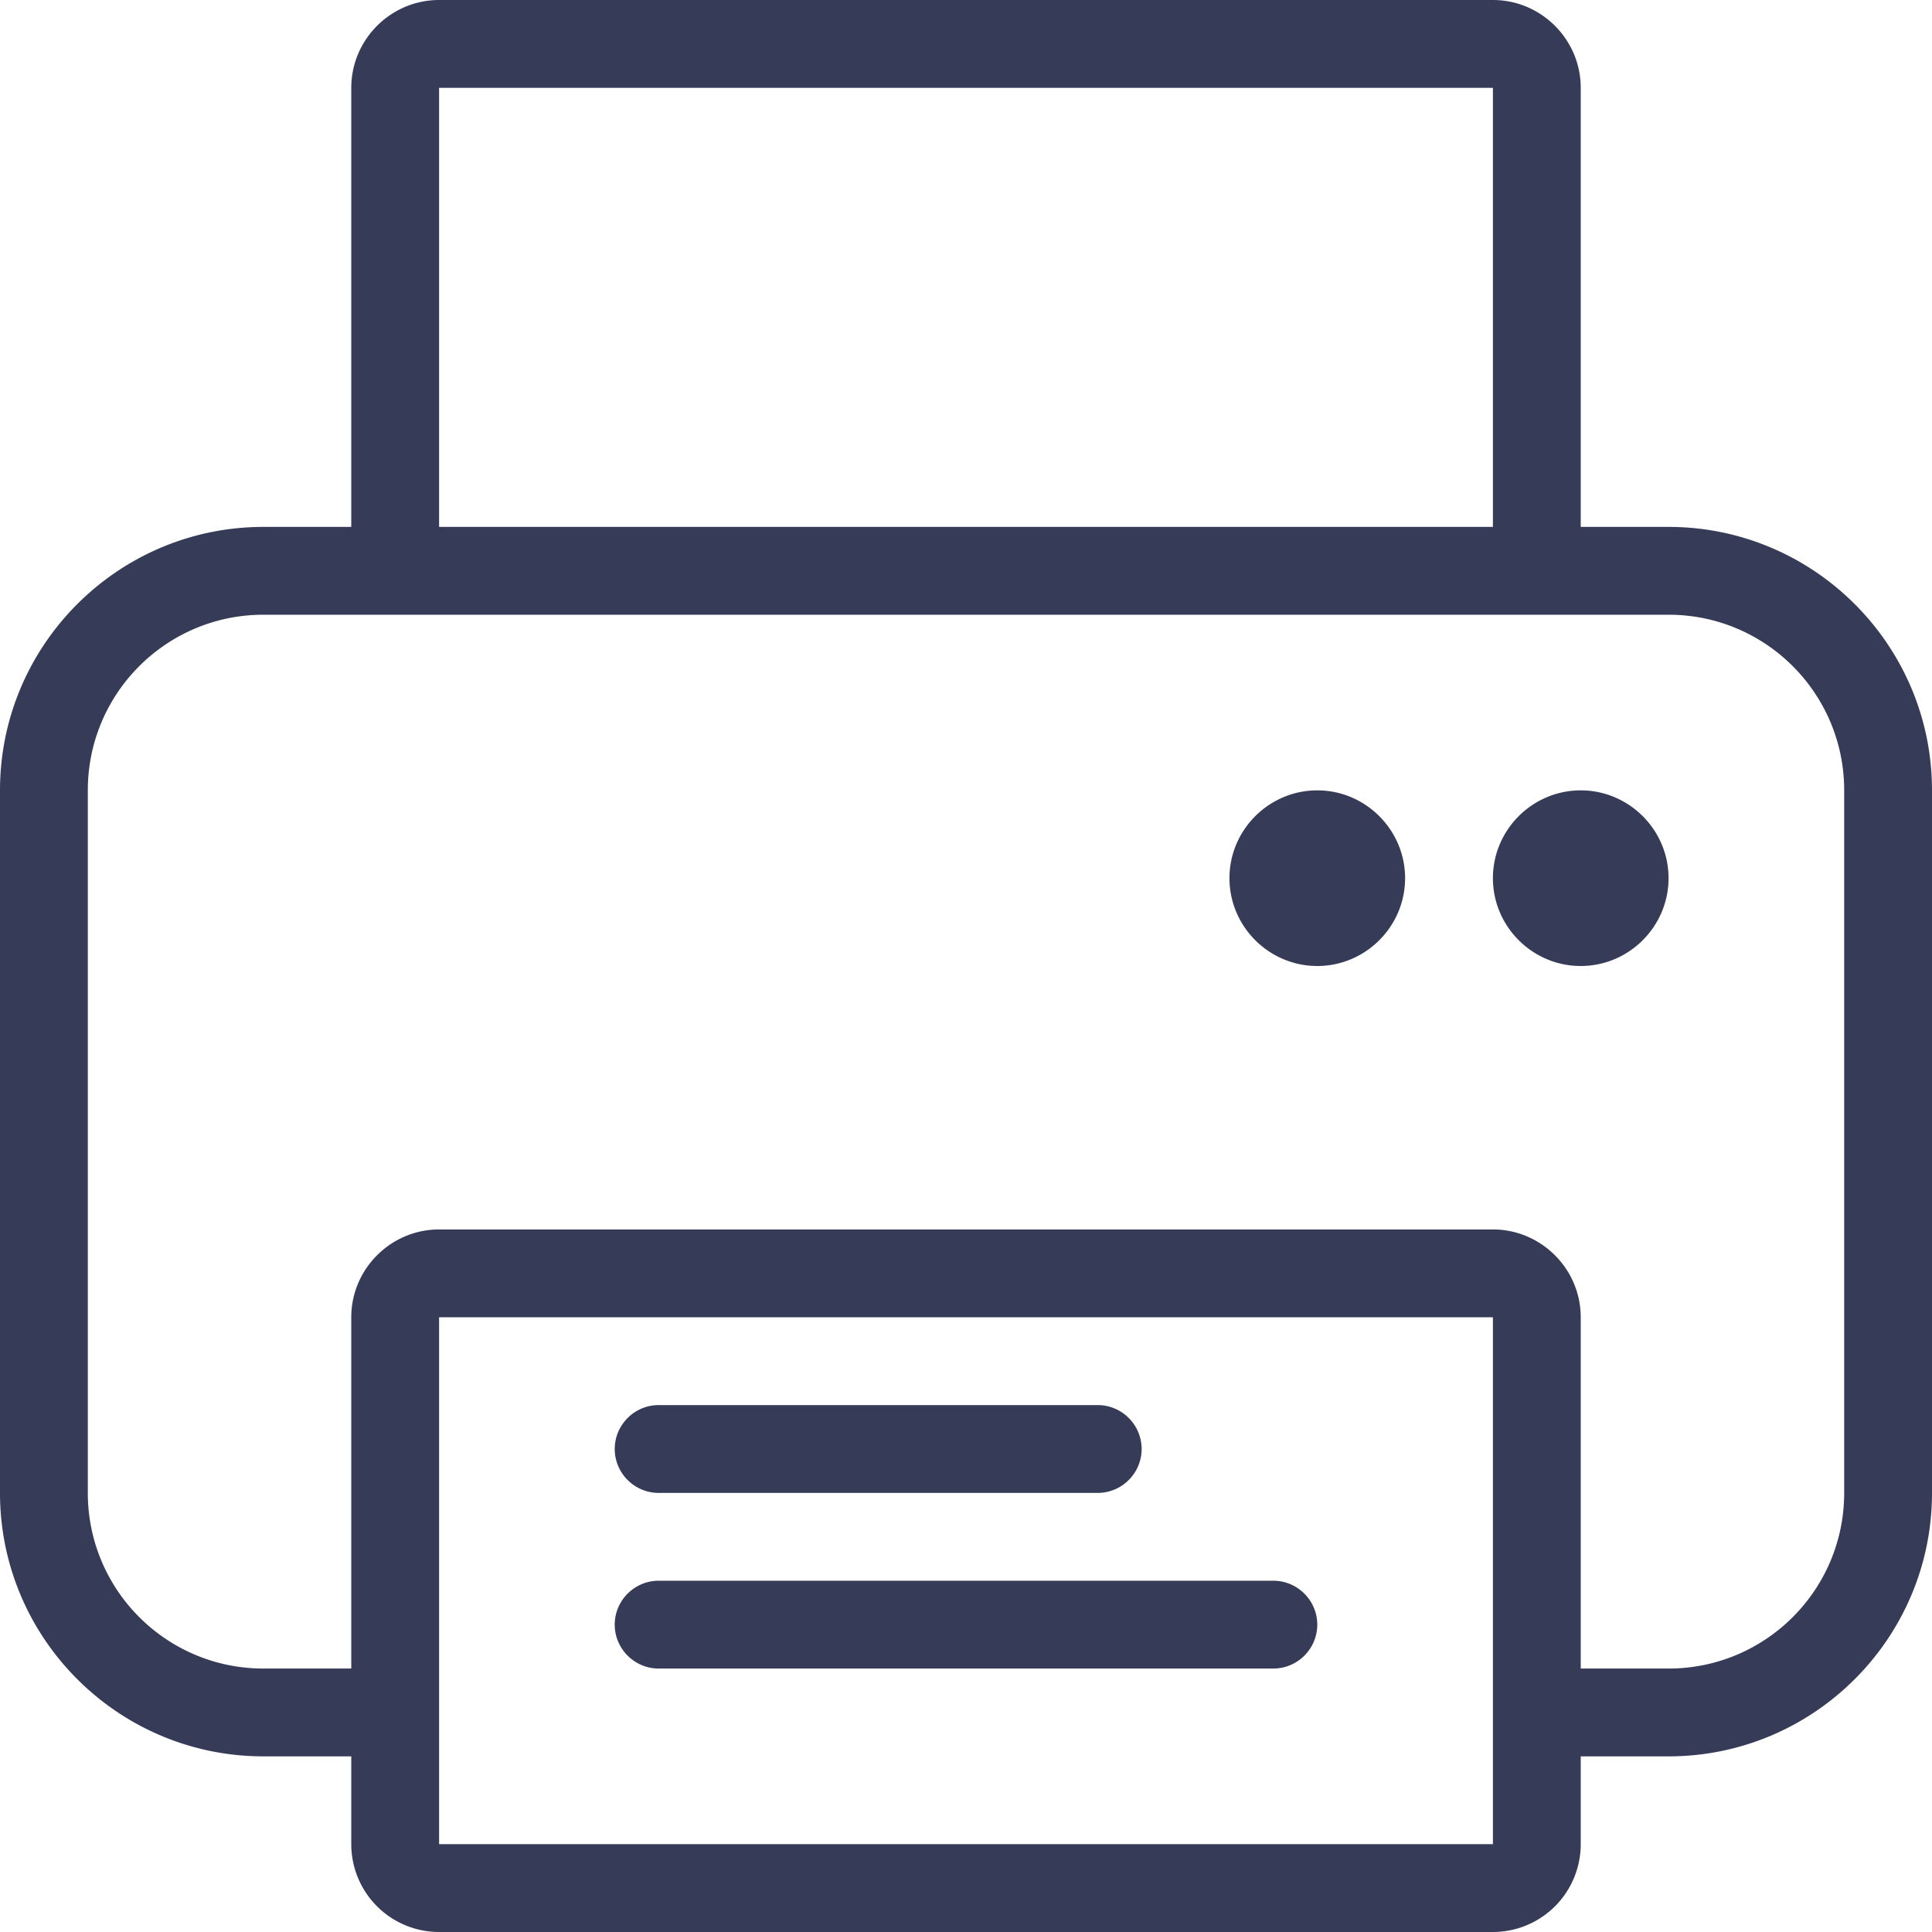 <svg width="44" height="44" fill="none" xmlns="http://www.w3.org/2000/svg"><path d="M15 38h14c.55 0 1-.45 1-1s-.45-1-1-1H15c-.55 0-1 .45-1 1s.45 1 1 1zm0-4h10c.55 0 1-.45 1-1s-.45-1-1-1H15c-.55 0-1 .45-1 1s.45 1 1 1zm15-16c-1.1 0-2 .9-2 2s.9 2 2 2 2-.9 2-2-.9-2-2-2zm6 0c-1.1 0-2 .9-2 2s.9 2 2 2 2-.9 2-2-.9-2-2-2zm2-6h-2V2c0-1.1-.9-2-2-2H10C8.9 0 8 .9 8 2v10H6c-3.31 0-6 2.69-6 6v16c0 3.31 2.69 6 6 6h2v2a2 2 0 002 2h24a2 2 0 002-2v-2h2c3.31 0 6-2.69 6-6V18c0-3.31-2.69-6-6-6zM10 2h24v10H10V2zm24 40H10V30h24v12zm8-8c0 2.21-1.79 4-4 4h-2v-8c0-1.1-.9-2-2-2H10c-1.1 0-2 .9-2 2v8H6c-2.21 0-4-1.79-4-4V18c0-2.21 1.79-4 4-4h32c2.21 0 4 1.79 4 4v16z" fill="#363C58"/></svg>